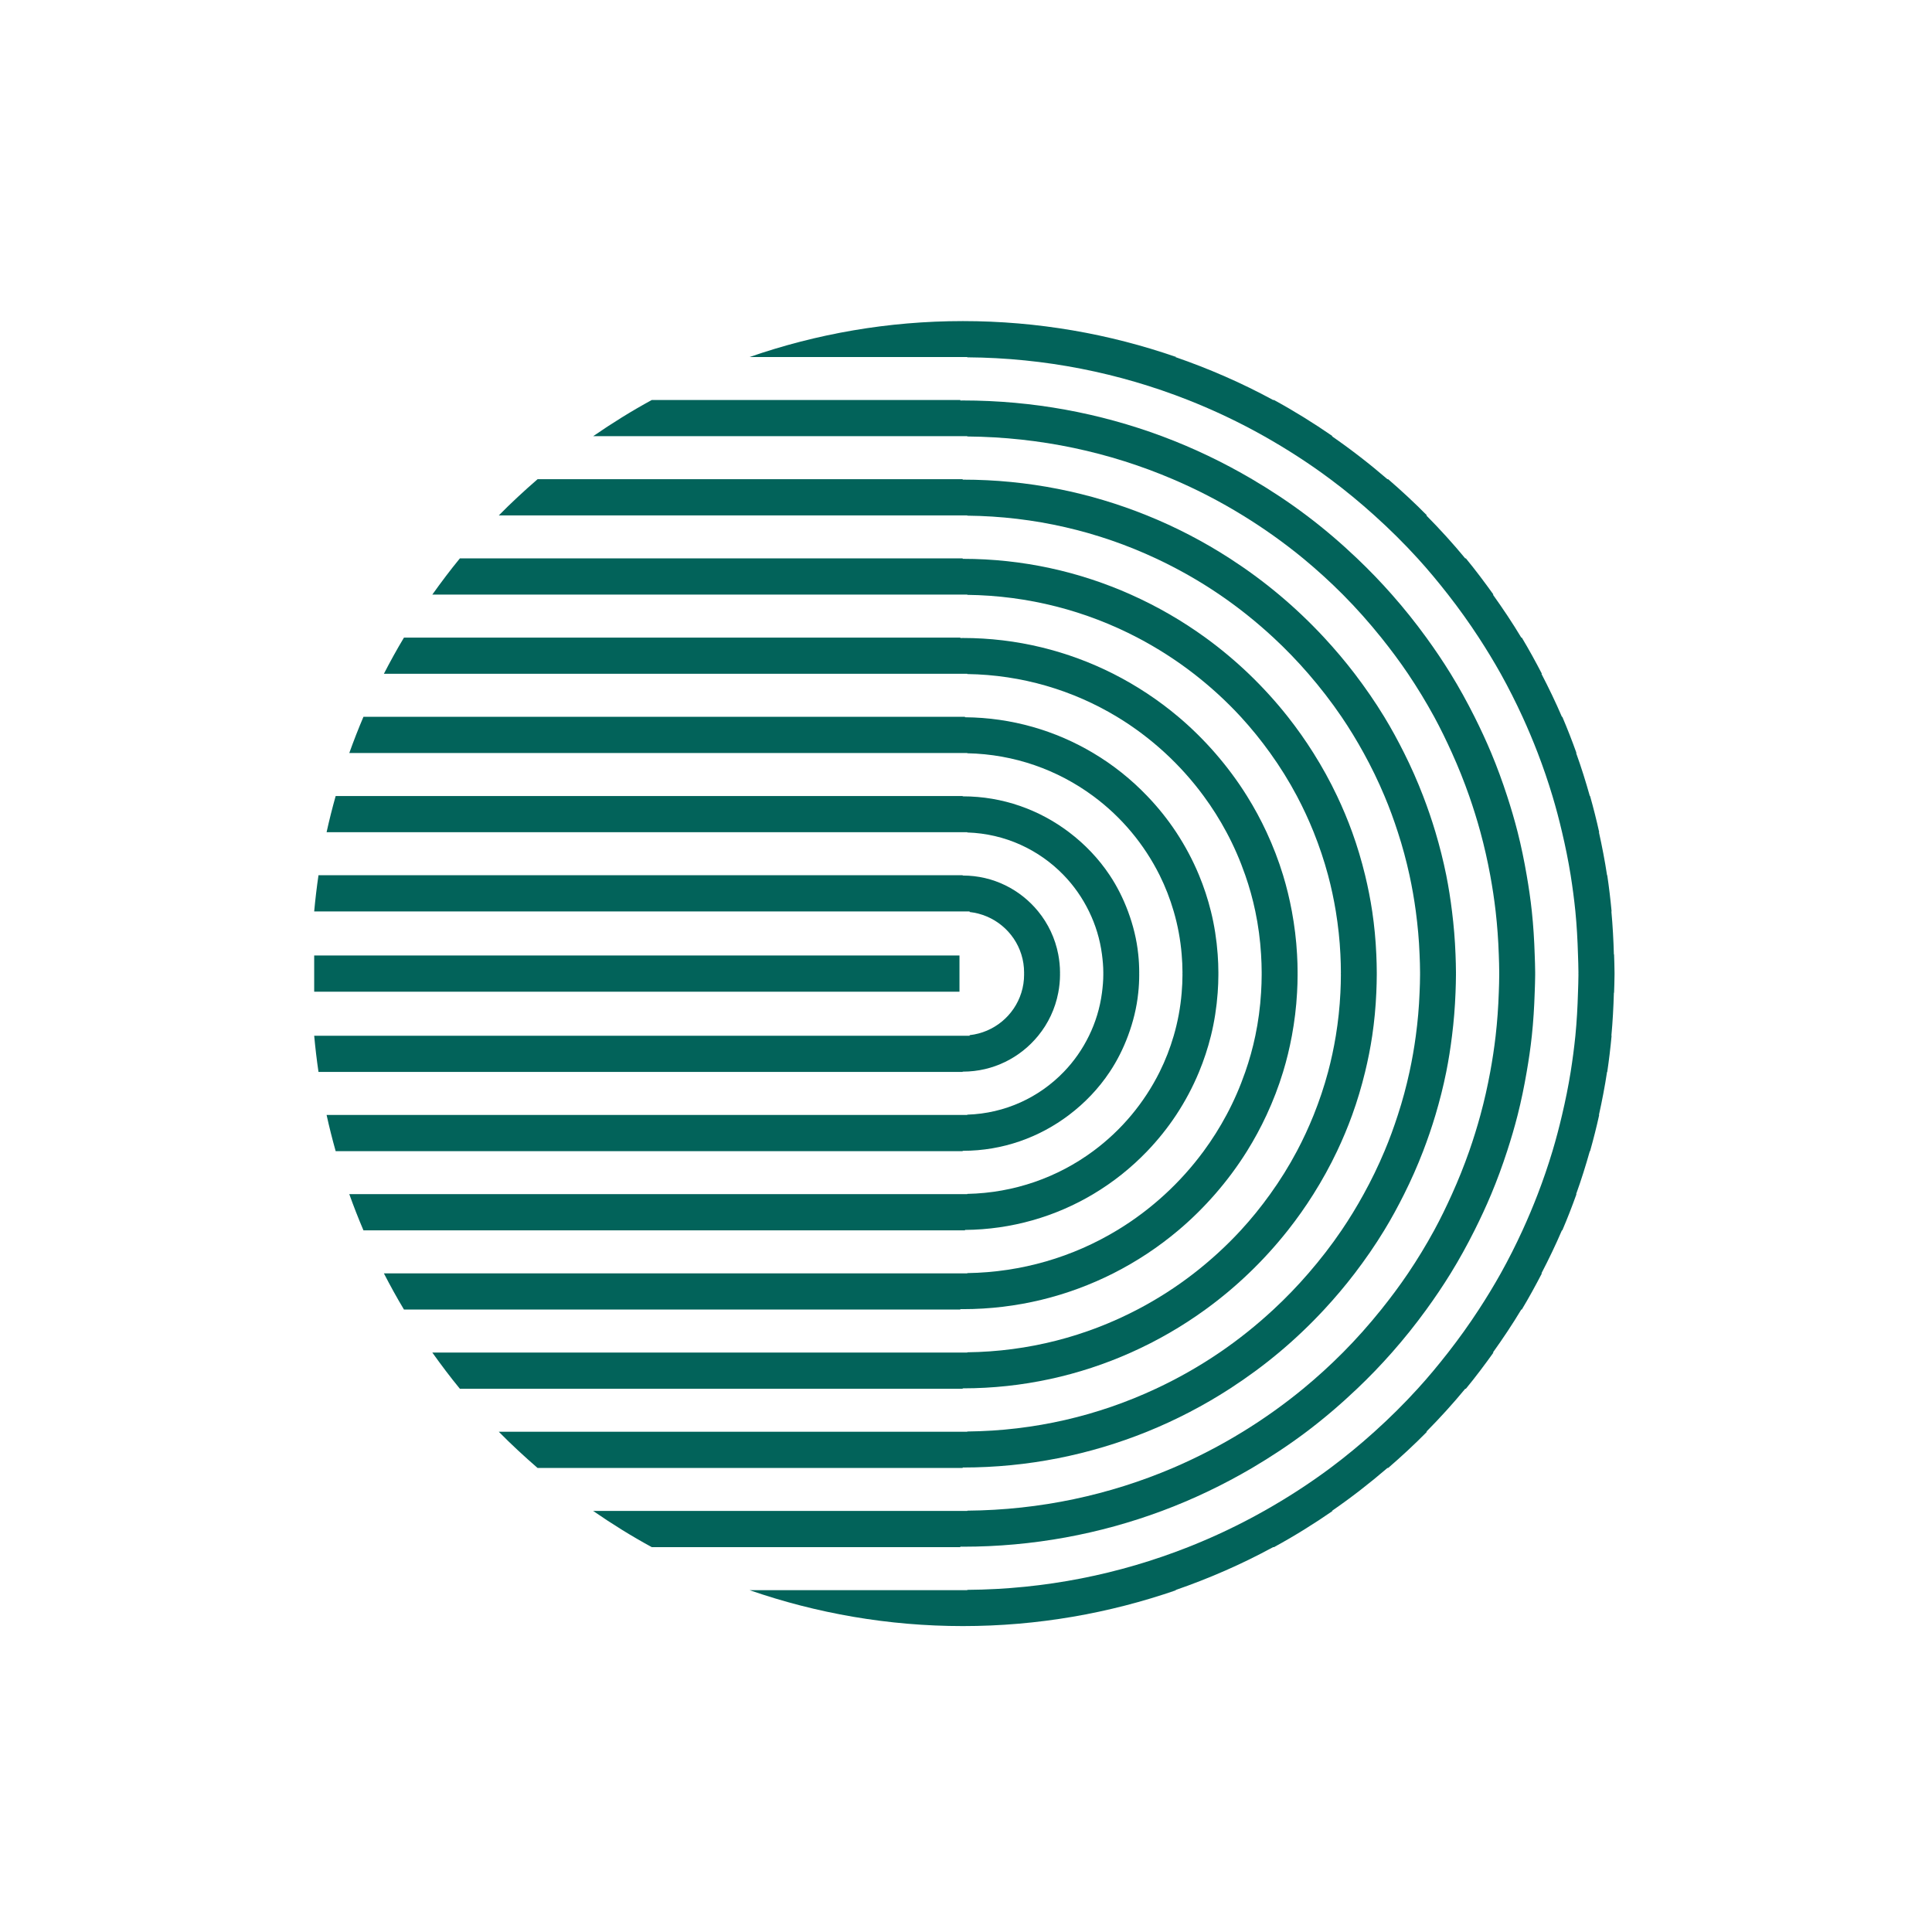 <svg xmlns="http://www.w3.org/2000/svg" xmlns:xlink="http://www.w3.org/1999/xlink" width="500" zoomAndPan="magnify" viewBox="0 0 375 375" height="500" preserveAspectRatio="xMidYMid meet" version="1.2"><defs><clipPath id="e1af139ccf"><path d="M 60.965 169 L 206 169 L 206 208.883 L 60.965 208.883 Z M 60.965 169 "/></clipPath><clipPath id="486408b1ff"><path d="M 145 62 L 313.363 62 L 313.363 315.871 L 145 315.871 Z M 145 62 "/></clipPath><clipPath id="9e5ad8ec9d"><path d="M 60.965 185.027 L 187 185.027 L 187 192.559 L 60.965 192.559 Z M 60.965 185.027 "/></clipPath></defs><g id="8f914a74c6"><g clip-rule="nonzero" clip-path="url(#e1af139ccf)"><path style=" stroke:none;fill-rule:nonzero;fill:#02635a;fill-opacity:1;" d="M 188.203 177.02 C 192.938 177.543 196.855 180.824 198.238 185.246 C 198.594 186.371 198.777 187.559 198.777 188.793 C 198.777 188.852 198.77 188.91 198.77 188.969 C 198.77 189.035 198.777 189.086 198.777 189.152 C 198.777 190.383 198.594 191.574 198.238 192.691 C 196.855 197.117 192.938 200.402 188.203 200.922 L 188.203 201.035 L 60.984 201.035 C 61.203 203.398 61.477 205.742 61.82 208.062 L 186.855 208.062 L 186.855 208 C 186.863 208 186.879 208.004 186.895 208.004 C 192.789 208.004 198.051 205.281 201.512 201.035 C 203.449 198.668 204.809 195.812 205.406 192.691 C 205.625 191.547 205.75 190.363 205.75 189.152 C 205.75 189.086 205.742 189.035 205.742 188.969 C 205.742 188.91 205.75 188.852 205.75 188.793 C 205.75 187.582 205.625 186.398 205.406 185.246 C 204.809 182.129 203.449 179.277 201.512 176.906 C 198.051 172.656 192.789 169.941 186.895 169.941 C 186.879 169.941 186.863 169.941 186.855 169.941 L 186.855 169.875 L 61.82 169.875 C 61.477 172.195 61.203 174.547 60.984 176.906 L 188.203 176.906 L 188.203 177.02 "/></g><path style=" stroke:none;fill-rule:nonzero;fill:#02635a;fill-opacity:1;" d="M 187.75 146.207 C 196.879 146.391 205.312 149.434 212.176 154.508 C 214.938 156.543 217.438 158.902 219.629 161.531 C 221.754 164.078 223.586 166.879 225.082 169.875 C 226.195 172.113 227.109 174.461 227.82 176.906 C 228.602 179.586 229.125 182.379 229.363 185.246 C 229.461 186.418 229.52 187.598 229.52 188.793 C 229.52 188.852 229.516 188.91 229.508 188.969 C 229.516 189.035 229.52 189.086 229.52 189.152 C 229.52 190.344 229.461 191.52 229.363 192.691 C 229.125 195.566 228.602 198.352 227.82 201.035 C 227.109 203.477 226.195 205.828 225.082 208.062 C 223.586 211.066 221.754 213.859 219.629 216.41 C 217.438 219.039 214.938 221.398 212.176 223.438 C 205.312 228.512 196.879 231.551 187.75 231.734 L 187.75 231.781 L 67.797 231.781 C 68.648 234.16 69.562 236.504 70.547 238.809 L 187.301 238.809 L 187.301 238.727 C 196.379 238.652 204.887 236.133 212.188 231.781 C 216.055 229.48 219.578 226.668 222.672 223.438 C 224.75 221.27 226.637 218.922 228.297 216.41 C 230.023 213.793 231.516 211 232.73 208.062 C 233.668 205.801 234.445 203.453 235.043 201.035 C 235.711 198.336 236.145 195.547 236.352 192.691 C 236.438 191.52 236.488 190.344 236.488 189.152 C 236.488 189.086 236.484 189.035 236.484 188.969 C 236.484 188.91 236.488 188.852 236.488 188.793 C 236.488 187.602 236.438 186.418 236.352 185.246 C 236.145 182.395 235.711 179.605 235.043 176.906 C 234.445 174.488 233.668 172.137 232.73 169.875 C 231.516 166.945 230.023 164.152 228.297 161.531 C 226.637 159.02 224.75 156.668 222.672 154.508 C 219.578 151.273 216.055 148.457 212.188 146.16 C 204.887 141.812 196.379 139.289 187.301 139.219 L 187.301 139.129 L 70.547 139.129 C 69.562 141.441 68.648 143.785 67.797 146.16 L 187.75 146.16 L 187.75 146.207 "/><path style=" stroke:none;fill-rule:nonzero;fill:#02635a;fill-opacity:1;" d="M 187.75 161.582 C 195.09 161.812 201.703 164.938 206.469 169.875 C 208.461 171.934 210.113 174.305 211.379 176.906 C 212.641 179.488 213.504 182.289 213.891 185.246 C 214.043 186.41 214.152 187.586 214.152 188.793 C 214.152 188.852 214.148 188.91 214.148 188.969 C 214.148 189.035 214.152 189.086 214.152 189.152 C 214.152 190.352 214.043 191.531 213.891 192.691 C 213.504 195.648 212.641 198.457 211.379 201.035 C 210.113 203.633 208.461 206.008 206.469 208.062 C 201.703 213.004 195.09 216.125 187.75 216.355 L 187.75 216.41 L 63.391 216.41 C 63.91 218.781 64.504 221.121 65.152 223.438 L 186.855 223.438 L 186.855 223.371 C 186.863 223.371 186.879 223.371 186.895 223.371 C 194.633 223.371 201.762 220.758 207.5 216.41 C 210.57 214.086 213.254 211.277 215.391 208.062 C 216.844 205.887 218.023 203.527 218.949 201.035 C 219.934 198.387 220.637 195.602 220.934 192.691 C 221.059 191.531 221.121 190.344 221.121 189.152 C 221.121 189.086 221.113 189.035 221.113 188.969 C 221.113 188.91 221.121 188.852 221.121 188.793 C 221.121 187.598 221.059 186.414 220.934 185.246 C 220.637 182.34 219.934 179.555 218.949 176.906 C 218.023 174.418 216.844 172.055 215.391 169.875 C 213.254 166.664 210.57 163.859 207.5 161.531 C 201.762 157.184 194.633 154.57 186.895 154.57 C 186.879 154.57 186.863 154.574 186.855 154.574 L 186.855 154.508 L 65.152 154.508 C 64.504 156.82 63.91 159.16 63.391 161.531 L 187.75 161.531 L 187.75 161.582 "/><path style=" stroke:none;fill-rule:nonzero;fill:#02635a;fill-opacity:1;" d="M 187.75 130.832 C 198.363 130.988 208.301 133.992 216.805 139.129 C 220.16 141.156 223.289 143.516 226.156 146.16 C 228.906 148.695 231.406 151.484 233.629 154.508 C 235.27 156.734 236.75 159.078 238.062 161.531 C 239.492 164.199 240.703 166.988 241.707 169.875 C 242.5 172.156 243.16 174.5 243.66 176.906 C 244.23 179.621 244.602 182.406 244.773 185.246 C 244.844 186.418 244.891 187.602 244.891 188.793 C 244.891 188.852 244.887 188.91 244.887 188.969 C 244.887 189.027 244.891 189.086 244.891 189.152 C 244.891 190.34 244.844 191.52 244.773 192.691 C 244.602 195.531 244.23 198.316 243.66 201.035 C 243.16 203.438 242.5 205.781 241.707 208.062 C 240.703 210.957 239.492 213.746 238.062 216.41 C 236.75 218.863 235.27 221.211 233.629 223.438 C 231.406 226.457 228.906 229.25 226.156 231.781 C 223.289 234.426 220.16 236.785 216.805 238.809 C 208.301 243.953 198.363 246.953 187.75 247.109 L 187.75 247.156 L 74.512 247.156 C 75.742 249.539 77.031 251.891 78.41 254.18 L 186.402 254.18 L 186.402 254.094 C 186.57 254.094 186.727 254.105 186.895 254.105 C 197.387 254.105 207.301 251.59 216.086 247.156 C 220.621 244.863 224.855 242.062 228.711 238.809 C 231.27 236.656 233.648 234.301 235.848 231.781 C 238.121 229.176 240.199 226.387 242.039 223.438 C 243.445 221.184 244.715 218.84 245.844 216.41 C 247.09 213.723 248.168 210.938 249.043 208.062 C 249.742 205.773 250.309 203.43 250.754 201.035 C 251.258 198.309 251.605 195.527 251.758 192.691 C 251.828 191.52 251.863 190.34 251.863 189.152 C 251.863 189.086 251.859 189.027 251.859 188.969 C 251.859 188.91 251.863 188.852 251.863 188.793 C 251.863 187.602 251.828 186.426 251.758 185.246 C 251.605 182.414 251.258 179.633 250.754 176.906 C 250.309 174.516 249.742 172.168 249.043 169.875 C 248.168 167.004 247.09 164.223 245.844 161.531 C 244.715 159.102 243.445 156.758 242.039 154.508 C 240.199 151.555 238.121 148.77 235.848 146.16 C 233.648 143.637 231.27 141.289 228.711 139.129 C 224.855 135.883 220.621 133.078 216.086 130.781 C 207.301 126.348 197.387 123.832 186.895 123.832 C 186.727 123.832 186.57 123.848 186.402 123.848 L 186.402 123.758 L 78.41 123.758 C 77.031 126.051 75.742 128.398 74.512 130.781 L 187.75 130.781 L 187.75 130.832 "/><path style=" stroke:none;fill-rule:nonzero;fill:#02635a;fill-opacity:1;" d="M 187.75 84.719 C 201.895 84.836 215.371 87.77 227.645 93.012 C 232.359 95.023 236.898 97.379 241.227 100.043 C 245.324 102.559 249.238 105.344 252.938 108.383 C 255.625 110.602 258.199 112.945 260.656 115.414 C 263.285 118.055 265.758 120.848 268.098 123.758 C 269.918 126.031 271.664 128.363 273.297 130.781 C 275.113 133.48 276.805 136.266 278.371 139.129 C 279.617 141.422 280.754 143.77 281.832 146.16 C 283.062 148.879 284.176 151.66 285.172 154.508 C 285.977 156.812 286.707 159.152 287.355 161.531 C 288.102 164.27 288.727 167.051 289.25 169.875 C 289.676 172.195 290.035 174.535 290.305 176.906 C 290.617 179.656 290.82 182.438 290.914 185.246 C 290.953 186.43 291 187.602 291 188.793 C 291 188.852 290.996 188.91 290.996 188.969 C 290.996 189.027 291 189.086 291 189.152 C 291 190.34 290.953 191.516 290.914 192.691 C 290.82 195.504 290.617 198.289 290.305 201.035 C 290.035 203.402 289.676 205.75 289.25 208.062 C 288.727 210.887 288.102 213.676 287.355 216.41 C 286.707 218.789 285.977 221.133 285.172 223.438 C 284.176 226.277 283.062 229.059 281.832 231.781 C 280.754 234.172 279.617 236.523 278.371 238.809 C 276.805 241.68 275.113 244.461 273.297 247.156 C 271.664 249.574 269.918 251.91 268.098 254.18 C 265.758 257.094 263.285 259.883 260.656 262.527 C 258.199 264.996 255.625 267.344 252.938 269.555 C 249.238 272.598 245.324 275.387 241.227 277.902 C 236.898 280.562 232.359 282.914 227.645 284.934 C 215.371 290.168 201.895 293.102 187.75 293.219 L 187.75 293.273 L 115.133 293.273 C 118.797 295.805 122.586 298.164 126.516 300.301 L 186.402 300.301 L 186.402 300.199 C 186.395 300.199 186.383 300.199 186.375 300.199 C 186.551 300.199 186.719 300.215 186.895 300.215 C 200.477 300.215 213.484 297.754 225.527 293.273 C 231.633 291 237.477 288.191 243.027 284.934 C 246.684 282.777 250.215 280.445 253.59 277.902 C 257.027 275.312 260.289 272.512 263.398 269.555 C 265.758 267.316 268.02 264.969 270.172 262.527 C 272.531 259.855 274.758 257.074 276.855 254.18 C 278.512 251.898 280.09 249.566 281.574 247.156 C 283.242 244.449 284.777 241.66 286.207 238.809 C 287.359 236.508 288.449 234.172 289.449 231.781 C 290.59 229.055 291.609 226.27 292.531 223.438 C 293.281 221.125 293.977 218.785 294.578 216.41 C 295.273 213.668 295.844 210.879 296.328 208.062 C 296.73 205.742 297.078 203.402 297.328 201.035 C 297.621 198.285 297.793 195.496 297.883 192.691 C 297.922 191.512 297.977 190.34 297.977 189.152 C 297.977 189.086 297.973 189.027 297.973 188.969 C 297.973 188.91 297.977 188.852 297.977 188.793 C 297.977 187.602 297.922 186.43 297.883 185.246 C 297.793 182.441 297.621 179.656 297.328 176.906 C 297.078 174.535 296.73 172.195 296.328 169.875 C 295.844 167.062 295.273 164.27 294.578 161.531 C 293.977 159.156 293.281 156.816 292.531 154.508 C 291.609 151.672 290.59 148.887 289.449 146.16 C 288.449 143.77 287.359 141.43 286.207 139.129 C 284.777 136.281 283.242 133.488 281.574 130.781 C 280.09 128.375 278.512 126.039 276.855 123.758 C 274.758 120.867 272.531 118.086 270.172 115.414 C 268.02 112.969 265.758 110.629 263.398 108.383 C 260.289 105.426 257.027 102.625 253.59 100.043 C 250.215 97.496 246.684 95.16 243.027 93.012 C 237.477 89.746 231.633 86.941 225.527 84.664 C 213.484 80.188 200.477 77.73 186.895 77.73 C 186.719 77.73 186.551 77.742 186.375 77.742 C 186.383 77.742 186.395 77.742 186.402 77.742 L 186.402 77.637 L 126.516 77.637 C 122.586 79.777 118.797 82.137 115.133 84.664 L 187.75 84.664 L 187.75 84.719 "/><g clip-rule="nonzero" clip-path="url(#486408b1ff)"><path style=" stroke:none;fill-rule:nonzero;fill:#02635a;fill-opacity:1;" d="M 187.75 69.355 C 202.859 69.461 217.297 72.398 230.59 77.637 C 235.691 79.652 240.625 81.996 245.359 84.664 C 249.828 87.188 254.129 89.957 258.219 93.012 C 261.184 95.219 264.031 97.57 266.77 100.043 C 269.707 102.684 272.52 105.465 275.176 108.383 C 277.238 110.645 279.188 113 281.074 115.414 C 283.176 118.105 285.168 120.887 287.039 123.758 C 288.535 126.051 289.957 128.391 291.297 130.781 C 292.812 133.504 294.215 136.289 295.52 139.129 C 296.574 141.434 297.562 143.781 298.477 146.16 C 299.531 148.895 300.48 151.676 301.332 154.508 C 302.027 156.816 302.641 159.16 303.195 161.531 C 303.844 164.281 304.41 167.059 304.863 169.875 C 305.23 172.195 305.543 174.539 305.781 176.906 C 306.051 179.656 306.203 182.445 306.285 185.246 C 306.32 186.43 306.375 187.602 306.375 188.793 C 306.375 188.852 306.367 188.91 306.367 188.969 C 306.367 189.027 306.375 189.086 306.375 189.152 C 306.375 190.34 306.32 191.512 306.285 192.691 C 306.203 195.496 306.051 198.285 305.781 201.035 C 305.543 203.398 305.23 205.742 304.863 208.062 C 304.41 210.883 303.844 213.66 303.195 216.41 C 302.641 218.781 302.027 221.125 301.332 223.438 C 300.48 226.266 299.531 229.043 298.477 231.781 C 297.562 234.164 296.574 236.504 295.52 238.809 C 294.215 241.656 292.812 244.441 291.297 247.156 C 289.957 249.551 288.535 251.891 287.039 254.18 C 285.168 257.055 283.176 259.836 281.074 262.527 C 279.188 264.941 277.238 267.297 275.176 269.555 C 272.52 272.473 269.707 275.262 266.77 277.902 C 264.031 280.371 261.184 282.719 258.219 284.934 C 254.129 287.98 249.828 290.758 245.359 293.273 C 240.625 295.941 235.691 298.293 230.59 300.301 C 217.297 305.547 202.859 308.484 187.75 308.59 L 187.75 308.648 L 145.488 308.648 C 158.465 313.141 172.391 315.621 186.898 315.621 C 201.402 315.621 215.324 313.141 228.305 308.648 L 228.113 308.648 C 234.703 306.371 241.066 303.59 247.109 300.301 L 247.277 300.301 C 251.203 298.164 254.996 295.805 258.66 293.273 L 258.508 293.273 C 262.258 290.691 265.852 287.895 269.297 284.934 L 269.441 284.934 C 272.043 282.684 274.562 280.352 276.977 277.902 L 276.844 277.902 C 279.484 275.23 282.016 272.453 284.402 269.555 L 284.527 269.555 C 286.398 267.285 288.164 264.926 289.883 262.527 L 289.77 262.527 C 291.707 259.82 293.562 257.043 295.281 254.18 L 295.383 254.18 C 296.758 251.891 298.043 249.539 299.281 247.156 L 299.191 247.156 C 300.609 244.426 301.949 241.648 303.164 238.809 L 303.242 238.809 C 304.23 236.504 305.141 234.16 305.992 231.781 L 305.926 231.781 C 306.914 229.043 307.785 226.258 308.582 223.438 L 308.633 223.438 C 309.285 221.121 309.879 218.781 310.402 216.41 L 310.352 216.41 C 310.961 213.66 311.5 210.879 311.926 208.062 L 311.965 208.062 C 312.312 205.742 312.59 203.398 312.809 201.035 L 312.77 201.035 C 313.023 198.277 313.176 195.496 313.254 192.691 L 313.289 192.691 C 313.324 191.512 313.379 190.34 313.379 189.152 C 313.379 189.086 313.379 189.027 313.379 188.969 C 313.379 188.91 313.379 188.852 313.379 188.793 C 313.379 187.602 313.324 186.43 313.289 185.246 L 313.254 185.246 C 313.176 182.445 313.023 179.66 312.77 176.906 L 312.809 176.906 C 312.59 174.547 312.312 172.195 311.965 169.875 L 311.926 169.875 C 311.5 167.062 310.961 164.285 310.352 161.531 L 310.402 161.531 C 309.879 159.16 309.285 156.82 308.633 154.508 L 308.582 154.508 C 307.785 151.68 306.914 148.895 305.926 146.16 L 305.992 146.16 C 305.141 143.785 304.23 141.441 303.242 139.129 L 303.164 139.129 C 301.949 136.289 300.609 133.516 299.191 130.781 L 299.281 130.781 C 298.043 128.398 296.758 126.051 295.383 123.758 L 295.281 123.758 C 293.562 120.895 291.707 118.121 289.77 115.414 L 289.883 115.414 C 288.164 113.016 286.398 110.656 284.527 108.383 L 284.402 108.383 C 282.016 105.492 279.484 102.711 276.844 100.043 L 276.977 100.043 C 274.562 97.594 272.043 95.258 269.441 93.012 L 269.297 93.012 C 265.852 90.047 262.258 87.254 258.508 84.664 L 258.66 84.664 C 254.996 82.137 251.203 79.777 247.277 77.637 L 247.109 77.637 C 241.066 74.352 234.703 71.574 228.113 69.297 L 228.305 69.297 C 215.324 64.797 201.402 62.324 186.898 62.324 C 172.391 62.324 158.465 64.797 145.488 69.297 L 187.75 69.297 L 187.75 69.355 "/></g><path style=" stroke:none;fill-rule:nonzero;fill:#02635a;fill-opacity:1;" d="M 187.75 100.09 C 200.812 100.219 213.211 103.176 224.348 108.383 C 228.672 110.406 232.805 112.75 236.715 115.414 C 240.414 117.934 243.902 120.73 247.172 123.758 C 249.562 125.973 251.824 128.32 253.957 130.781 C 256.258 133.441 258.414 136.219 260.391 139.129 C 261.934 141.402 263.363 143.746 264.688 146.16 C 266.176 148.859 267.531 151.641 268.73 154.508 C 269.699 156.797 270.555 159.145 271.324 161.531 C 272.215 164.258 272.965 167.043 273.582 169.875 C 274.082 172.188 274.496 174.531 274.812 176.906 C 275.18 179.648 275.434 182.434 275.539 185.246 C 275.59 186.426 275.633 187.602 275.633 188.793 C 275.633 188.852 275.629 188.91 275.629 188.969 C 275.629 189.027 275.633 189.086 275.633 189.152 C 275.633 190.34 275.59 191.516 275.539 192.691 C 275.434 195.512 275.18 198.293 274.812 201.035 C 274.496 203.41 274.082 205.754 273.582 208.062 C 272.965 210.898 272.215 213.684 271.324 216.41 C 270.555 218.793 269.699 221.145 268.73 223.438 C 267.531 226.297 266.176 229.086 264.688 231.781 C 263.363 234.195 261.934 236.539 260.391 238.809 C 258.414 241.727 256.258 244.5 253.957 247.156 C 251.824 249.621 249.562 251.969 247.172 254.18 C 243.902 257.215 240.414 260.012 236.715 262.527 C 232.805 265.191 228.672 267.535 224.348 269.555 C 213.211 274.766 200.812 277.727 187.75 277.852 L 187.75 277.902 L 96.816 277.902 C 99.227 280.352 101.75 282.684 104.348 284.934 L 186.855 284.934 L 186.855 284.844 C 186.742 284.844 186.629 284.832 186.516 284.832 C 186.645 284.832 186.766 284.844 186.895 284.844 C 199.52 284.844 211.57 282.363 222.621 277.902 C 228.262 275.621 233.633 272.824 238.691 269.555 C 242.02 267.402 245.211 265.062 248.242 262.527 C 251.344 259.934 254.27 257.145 257.02 254.18 C 259.102 251.938 261.086 249.594 262.949 247.156 C 264.992 244.48 266.918 241.699 268.676 238.809 C 270.066 236.535 271.344 234.18 272.543 231.781 C 273.902 229.07 275.129 226.289 276.227 223.438 C 277.109 221.133 277.914 218.793 278.625 216.41 C 279.438 213.676 280.145 210.898 280.715 208.062 C 281.18 205.754 281.543 203.402 281.836 201.035 C 282.18 198.289 282.41 195.508 282.516 192.691 C 282.559 191.516 282.602 190.34 282.602 189.152 C 282.602 189.086 282.598 189.027 282.598 188.969 C 282.598 188.91 282.602 188.852 282.602 188.793 C 282.602 187.602 282.559 186.43 282.516 185.246 C 282.41 182.434 282.18 179.652 281.836 176.906 C 281.543 174.535 281.18 172.188 280.715 169.875 C 280.145 167.047 279.438 164.266 278.625 161.531 C 277.914 159.145 277.109 156.805 276.227 154.508 C 275.129 151.652 273.902 148.871 272.543 146.16 C 271.344 143.762 270.066 141.41 268.676 139.129 C 266.918 136.242 264.992 133.465 262.949 130.781 C 261.086 128.344 259.102 126.008 257.02 123.758 C 254.27 120.797 251.344 118.008 248.242 115.414 C 245.211 112.875 242.02 110.535 238.691 108.383 C 233.633 105.121 228.262 102.316 222.621 100.043 C 211.57 95.578 199.52 93.098 186.895 93.098 C 186.766 93.098 186.645 93.105 186.516 93.105 C 186.629 93.105 186.742 93.098 186.855 93.098 L 186.855 93.012 L 104.348 93.012 C 101.75 95.258 99.227 97.594 96.816 100.043 L 187.75 100.043 L 187.75 100.09 "/><path style=" stroke:none;fill-rule:nonzero;fill:#02635a;fill-opacity:1;" d="M 187.75 115.461 C 199.648 115.602 210.871 118.582 220.773 123.758 C 224.641 125.781 228.305 128.133 231.727 130.781 C 234.988 133.312 238.039 136.098 240.832 139.129 C 242.875 141.352 244.777 143.703 246.539 146.16 C 248.449 148.816 250.184 151.598 251.727 154.508 C 252.934 156.777 254.02 159.121 254.988 161.531 C 256.074 164.238 257.012 167.023 257.777 169.875 C 258.391 172.176 258.891 174.52 259.285 176.906 C 259.73 179.637 260.039 182.422 260.172 185.246 C 260.227 186.426 260.266 187.602 260.266 188.793 C 260.266 188.852 260.254 188.91 260.254 188.969 C 260.254 189.027 260.266 189.086 260.266 189.152 C 260.266 190.34 260.227 191.52 260.172 192.691 C 260.039 195.52 259.73 198.305 259.285 201.035 C 258.891 203.418 258.391 205.762 257.777 208.062 C 257.012 210.918 256.074 213.703 254.988 216.41 C 254.02 218.82 252.934 221.164 251.727 223.438 C 250.184 226.344 248.449 229.129 246.539 231.781 C 244.777 234.238 242.875 236.594 240.832 238.809 C 238.039 241.84 234.988 244.625 231.727 247.156 C 228.305 249.812 224.641 252.16 220.773 254.18 C 210.871 259.359 199.648 262.34 187.75 262.48 L 187.75 262.527 L 83.91 262.527 C 85.625 264.926 87.391 267.285 89.262 269.555 L 186.855 269.555 L 186.855 269.477 C 186.84 269.477 186.824 269.473 186.809 269.473 C 186.84 269.473 186.863 269.477 186.895 269.477 C 198.504 269.477 209.539 266.98 219.512 262.527 C 224.633 260.242 229.477 257.441 233.969 254.18 C 236.93 252.031 239.742 249.684 242.379 247.156 C 245.098 244.555 247.633 241.766 249.969 238.809 C 251.746 236.559 253.402 234.219 254.934 231.781 C 256.621 229.105 258.16 226.316 259.527 223.438 C 260.609 221.152 261.594 218.809 262.461 216.41 C 263.445 213.695 264.273 210.906 264.965 208.062 C 265.523 205.758 265.992 203.418 266.348 201.035 C 266.754 198.297 267.02 195.512 267.141 192.691 C 267.191 191.516 267.23 190.34 267.23 189.152 C 267.23 189.086 267.23 189.027 267.23 188.969 C 267.23 188.91 267.23 188.852 267.23 188.793 C 267.23 187.602 267.191 186.426 267.141 185.246 C 267.02 182.426 266.754 179.641 266.348 176.906 C 265.992 174.527 265.523 172.184 264.965 169.875 C 264.273 167.031 263.445 164.246 262.461 161.531 C 261.594 159.133 260.609 156.793 259.527 154.508 C 258.16 151.621 256.621 148.84 254.934 146.16 C 253.402 143.727 251.746 141.383 249.969 139.129 C 247.633 136.172 245.098 133.387 242.379 130.781 C 239.742 128.258 236.93 125.906 233.969 123.758 C 229.477 120.5 224.633 117.699 219.512 115.414 C 209.539 110.957 198.504 108.469 186.895 108.469 C 186.863 108.469 186.84 108.469 186.809 108.469 C 186.824 108.469 186.84 108.469 186.855 108.469 L 186.855 108.383 L 89.262 108.383 C 87.391 110.656 85.625 113.016 83.91 115.414 L 187.75 115.414 L 187.75 115.461 "/><g clip-rule="nonzero" clip-path="url(#9e5ad8ec9d)"><path style=" stroke:none;fill-rule:nonzero;fill:#02635a;fill-opacity:1;" d="M 186.234 192.488 L 186.234 185.457 L 60.984 185.457 L 60.984 192.488 L 186.234 192.488 "/></g></g></svg>